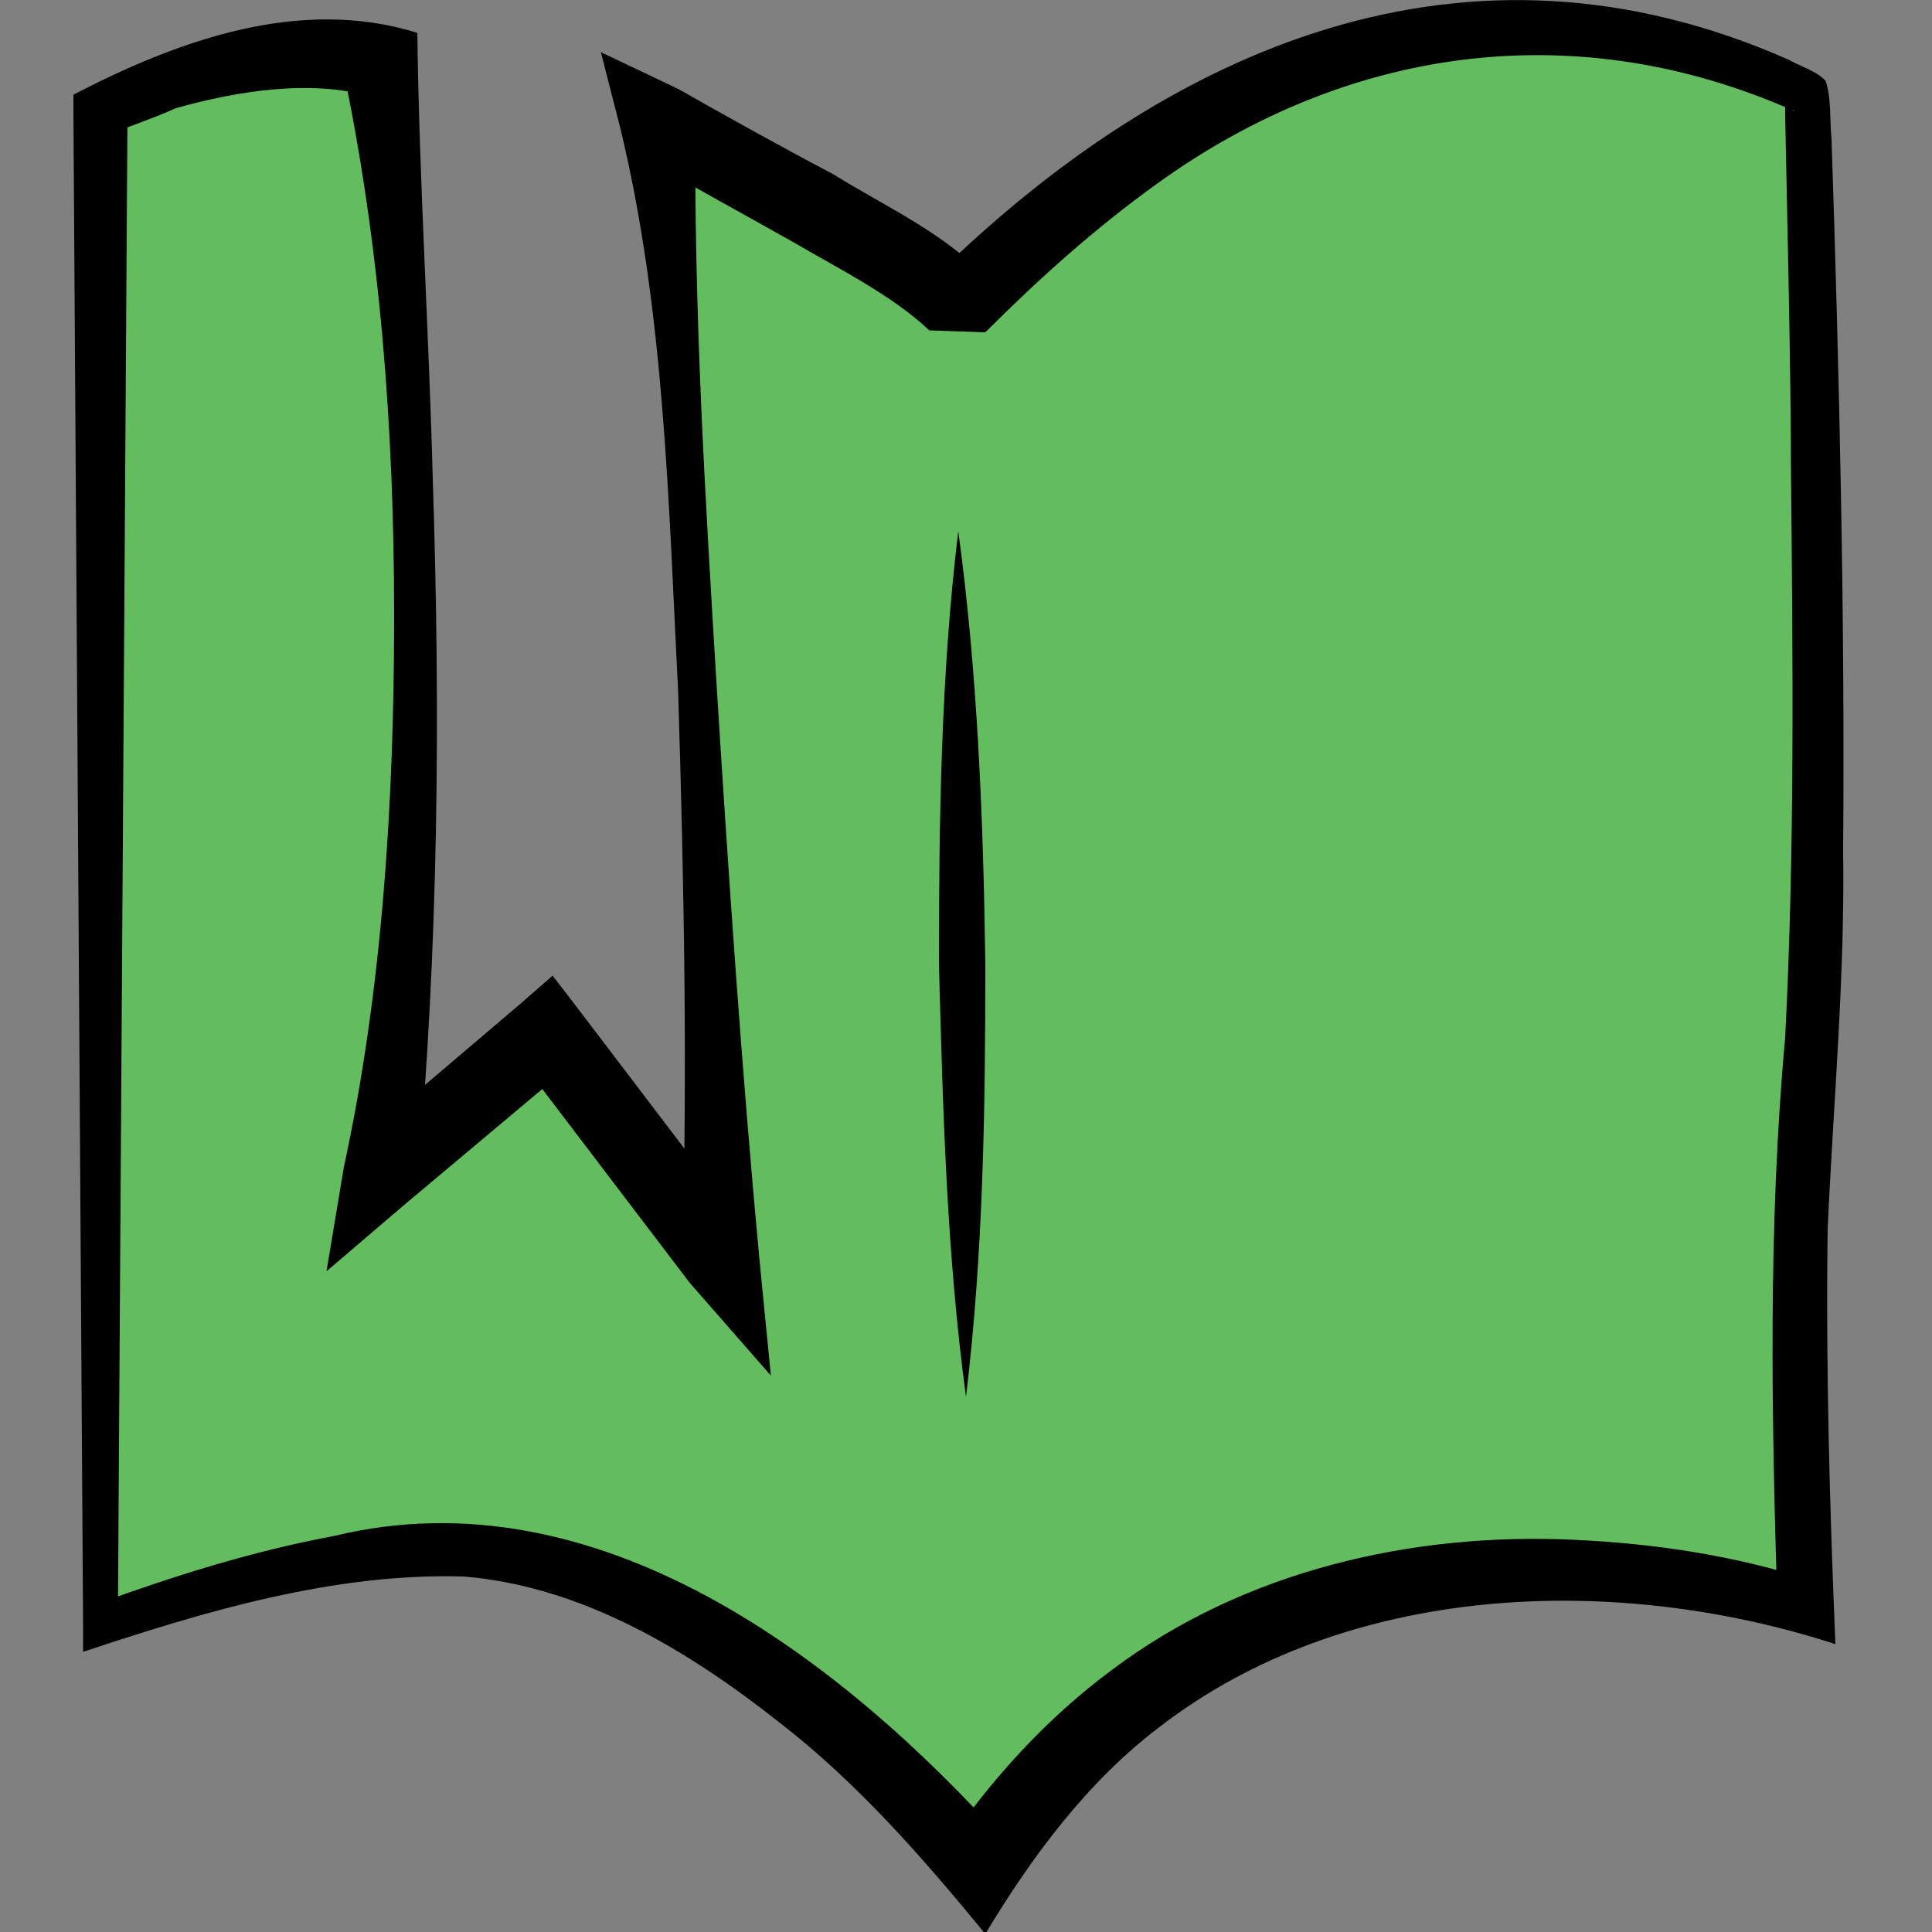 <?xml version="1.0" encoding="utf-8"?>
<!-- Generator: Adobe Illustrator 27.3.1, SVG Export Plug-In . SVG Version: 6.00 Build 0)  -->
<svg version="1.1" id="Layer_1" xmlns="http://www.w3.org/2000/svg" xmlns:xlink="http://www.w3.org/1999/xlink" x="0px" y="0px"
	 viewBox="0 0 100 100" style="enable-background:new 0 0 100 100;" xml:space="preserve">
<rect x="0" y="0" width="100" height="100" fill="#808080" stroke="none"/>
<style type="text/css">
	.st0{fill:#FFFFFF;}
	.st1{fill:#63BC5E;}
</style>
<path class="st0" d="M-225.2,0c-27.6,0-50,22.4-50,50s22.4,50,50,50s50-22.4,50-50S-197.6,0-225.2,0z M-225.2,93
	c-23.8,0-43-19.2-43-43s19.3-43,43-43s43,19.2,43,43S-201.4,93-225.2,93z"/>
<g>
	<path class="st0" d="M-111.3,19.9v0.4h4.4v-8.2h-4.1c-2.4,0-4.3,1.9-4.3,4.3v2.3h2.8C-111.9,18.7-111.3,19.2-111.3,19.9z"/>
	<path class="st0" d="M-111.3,64.8c0,0.7-0.5,1.2-1.2,1.2h-2.8v3.2c0,2.4,1.9,4.3,4.3,4.3h42c2.4,0,4.3-1.9,4.3-4.3v-4.8h-46.7V64.8
		z"/>
	<path class="st0" d="M-91.8,42.4l-7.6-6.3l-7.6,6.3V25.2h-4.4v0.4c0,0.7-0.5,1.2-1.2,1.2h-2.8v31.1h2.8c0.7,0,1.2,0.5,1.2,1.2v0.4
		h46.7V25.2h-27.1V42.4z"/>
	<path class="st0" d="M-69,12.1h-22.8v8.2h27.1v-3.9C-64.7,14-66.6,12.1-69,12.1z"/>
</g>
<g>
	<path class="st1" d="M93.5,4.8c0,0-8.8-4.3-17.9-3.2c-9.6,1.2-17.4,5.9-26,14.3c-2-2.3-13-8-15.6-9.6c1.8,13.8,3.3,58.9,3.3,58.9
		l-8.9-11.7l-8.7,7.4c0,0,4.1-23.6,0-57.6C13.2,1.7,5.1,5.7,5.1,5.7V84c0,0,11.4-4.1,18.6-3.9c8.7,0.3,19.3,7.5,26.9,16.5
		c14.9-23,42.8-13.6,42.8-13.6s-0.6-18.4,0-24.6C94.9,44.6,93.5,4.8,93.5,4.8z"/>
	<path d="M92.5,5.4c0.1,0.1,0.2,0.3,0.3,0.3c0.1,0.1,0.1,0,0,0c0,0,0,0,0,0s-0.2-0.1-0.2-0.1l-0.3-0.1c-11.1-4.7-22.7-3-32.4,4
		c-3.2,2.3-6.1,4.9-8.9,7.7l-2.9-0.1c-1.9-1.8-4.7-3.2-7.1-4.6C38.7,11.2,35.4,9.4,33,8c0,0,3-2,3-2c-0.1,10,0.5,19.7,1.1,29.6
		c0.6,9.6,1.3,19.9,2.2,29.5c0,0,0.6,6.1,0.6,6.1s-4.2-4.8-4.2-4.8c0,0-8.9-11.7-8.9-11.7c0,0,2.9,0.3,2.9,0.3S21,62.3,21,62.3
		s-4.1,3.5-4.1,3.5s0.9-5.4,0.9-5.4c2-9.2,2.6-19,2.6-28.5c0-9.6-0.7-19.2-2.7-28.6c0,0,1.5,1.7,1.5,1.7c-3.1-0.9-6.9-0.3-10.1,0.6
		C8,6.1,6.8,6.5,5.8,6.9c0,0,0.8-1.2,0.8-1.2S6.1,84,6.1,84s-1.3-0.9-1.3-0.9c4.1-1.5,8.2-2.8,12.5-3.6c13.6-3.3,26.2,6.3,34.8,15.9
		c0,0-3.2,0.2-3.2,0.2c2.4-3.5,5.3-6.7,8.7-9.2c6.8-5.1,15.5-7.1,23.9-6.7c4.2,0.2,8.2,0.8,12.3,2.1c0,0-1.8,1.4-1.8,1.4
		c-0.3-9.8-0.5-19.6,0.4-29.5c0.5-9.7,0.4-19.5,0.3-29.3C92.7,19.3,92.5,11,92.4,6c0,0,0-0.6,0-0.6s0-0.2,0-0.2
		C92.4,5.3,92.5,5.4,92.5,5.4L92.5,5.4z M94.5,4.2c0.3,0.9,0.2,2.1,0.3,3c0.4,12,0.7,24.8,0.6,36.8c0.1,6.5-0.5,13-0.8,19.6
		c-0.1,7.1,0.1,14.3,0.4,21.5c-11.4-3.7-25.3-3.2-35,4.3c-3.7,2.8-6.6,6.7-9,10.7c-3.2-3.9-6.6-7.8-10.6-10.9
		c-4.8-3.8-10.3-7.1-16.4-7.6c-6.7-0.2-13.4,1.8-19.7,3.9c0,0,0-1.4,0-1.4L3.8,5.7l0-0.8c5.4-2.8,11.7-5.1,17.8-3.2
		c0.1,7.7,0.6,15.4,0.8,23.1c0.4,12.2,0.3,24.2-0.8,36.4c0,0-3.3-1.9-3.3-1.9s8.7-7.4,8.7-7.4s1.6-1.4,1.6-1.4
		C29.1,51.1,38.1,63,38.9,64c0,0-3.6,1.3-3.6,1.3c0.3-9.5,0.1-19.9-0.2-29.5c-0.5-9.8-0.7-19.7-3-29.2c0,0-1-3.9-1-3.9l4,1.9
		c2.1,1.2,5.7,3.2,8,4.4c2.9,1.8,5.7,3,8.1,5.5c0,0-2.9-0.1-2.9-0.1C60.5,2.4,75.9-4.3,92.6,3.1C93.1,3.4,94.1,3.7,94.5,4.2
		L94.5,4.2z"/>
</g>
<g>
	<line class="st1" x1="49.6" y1="27.5" x2="50" y2="72.3"/>
	<path d="M49.6,27.5c1,7.3,1.3,15,1.4,22.4c0,7.5-0.1,14.9-1,22.4c-1-7.4-1.2-14.9-1.4-22.4C48.6,42.5,48.7,34.9,49.6,27.5
		L49.6,27.5z"/>
</g>
</svg>
